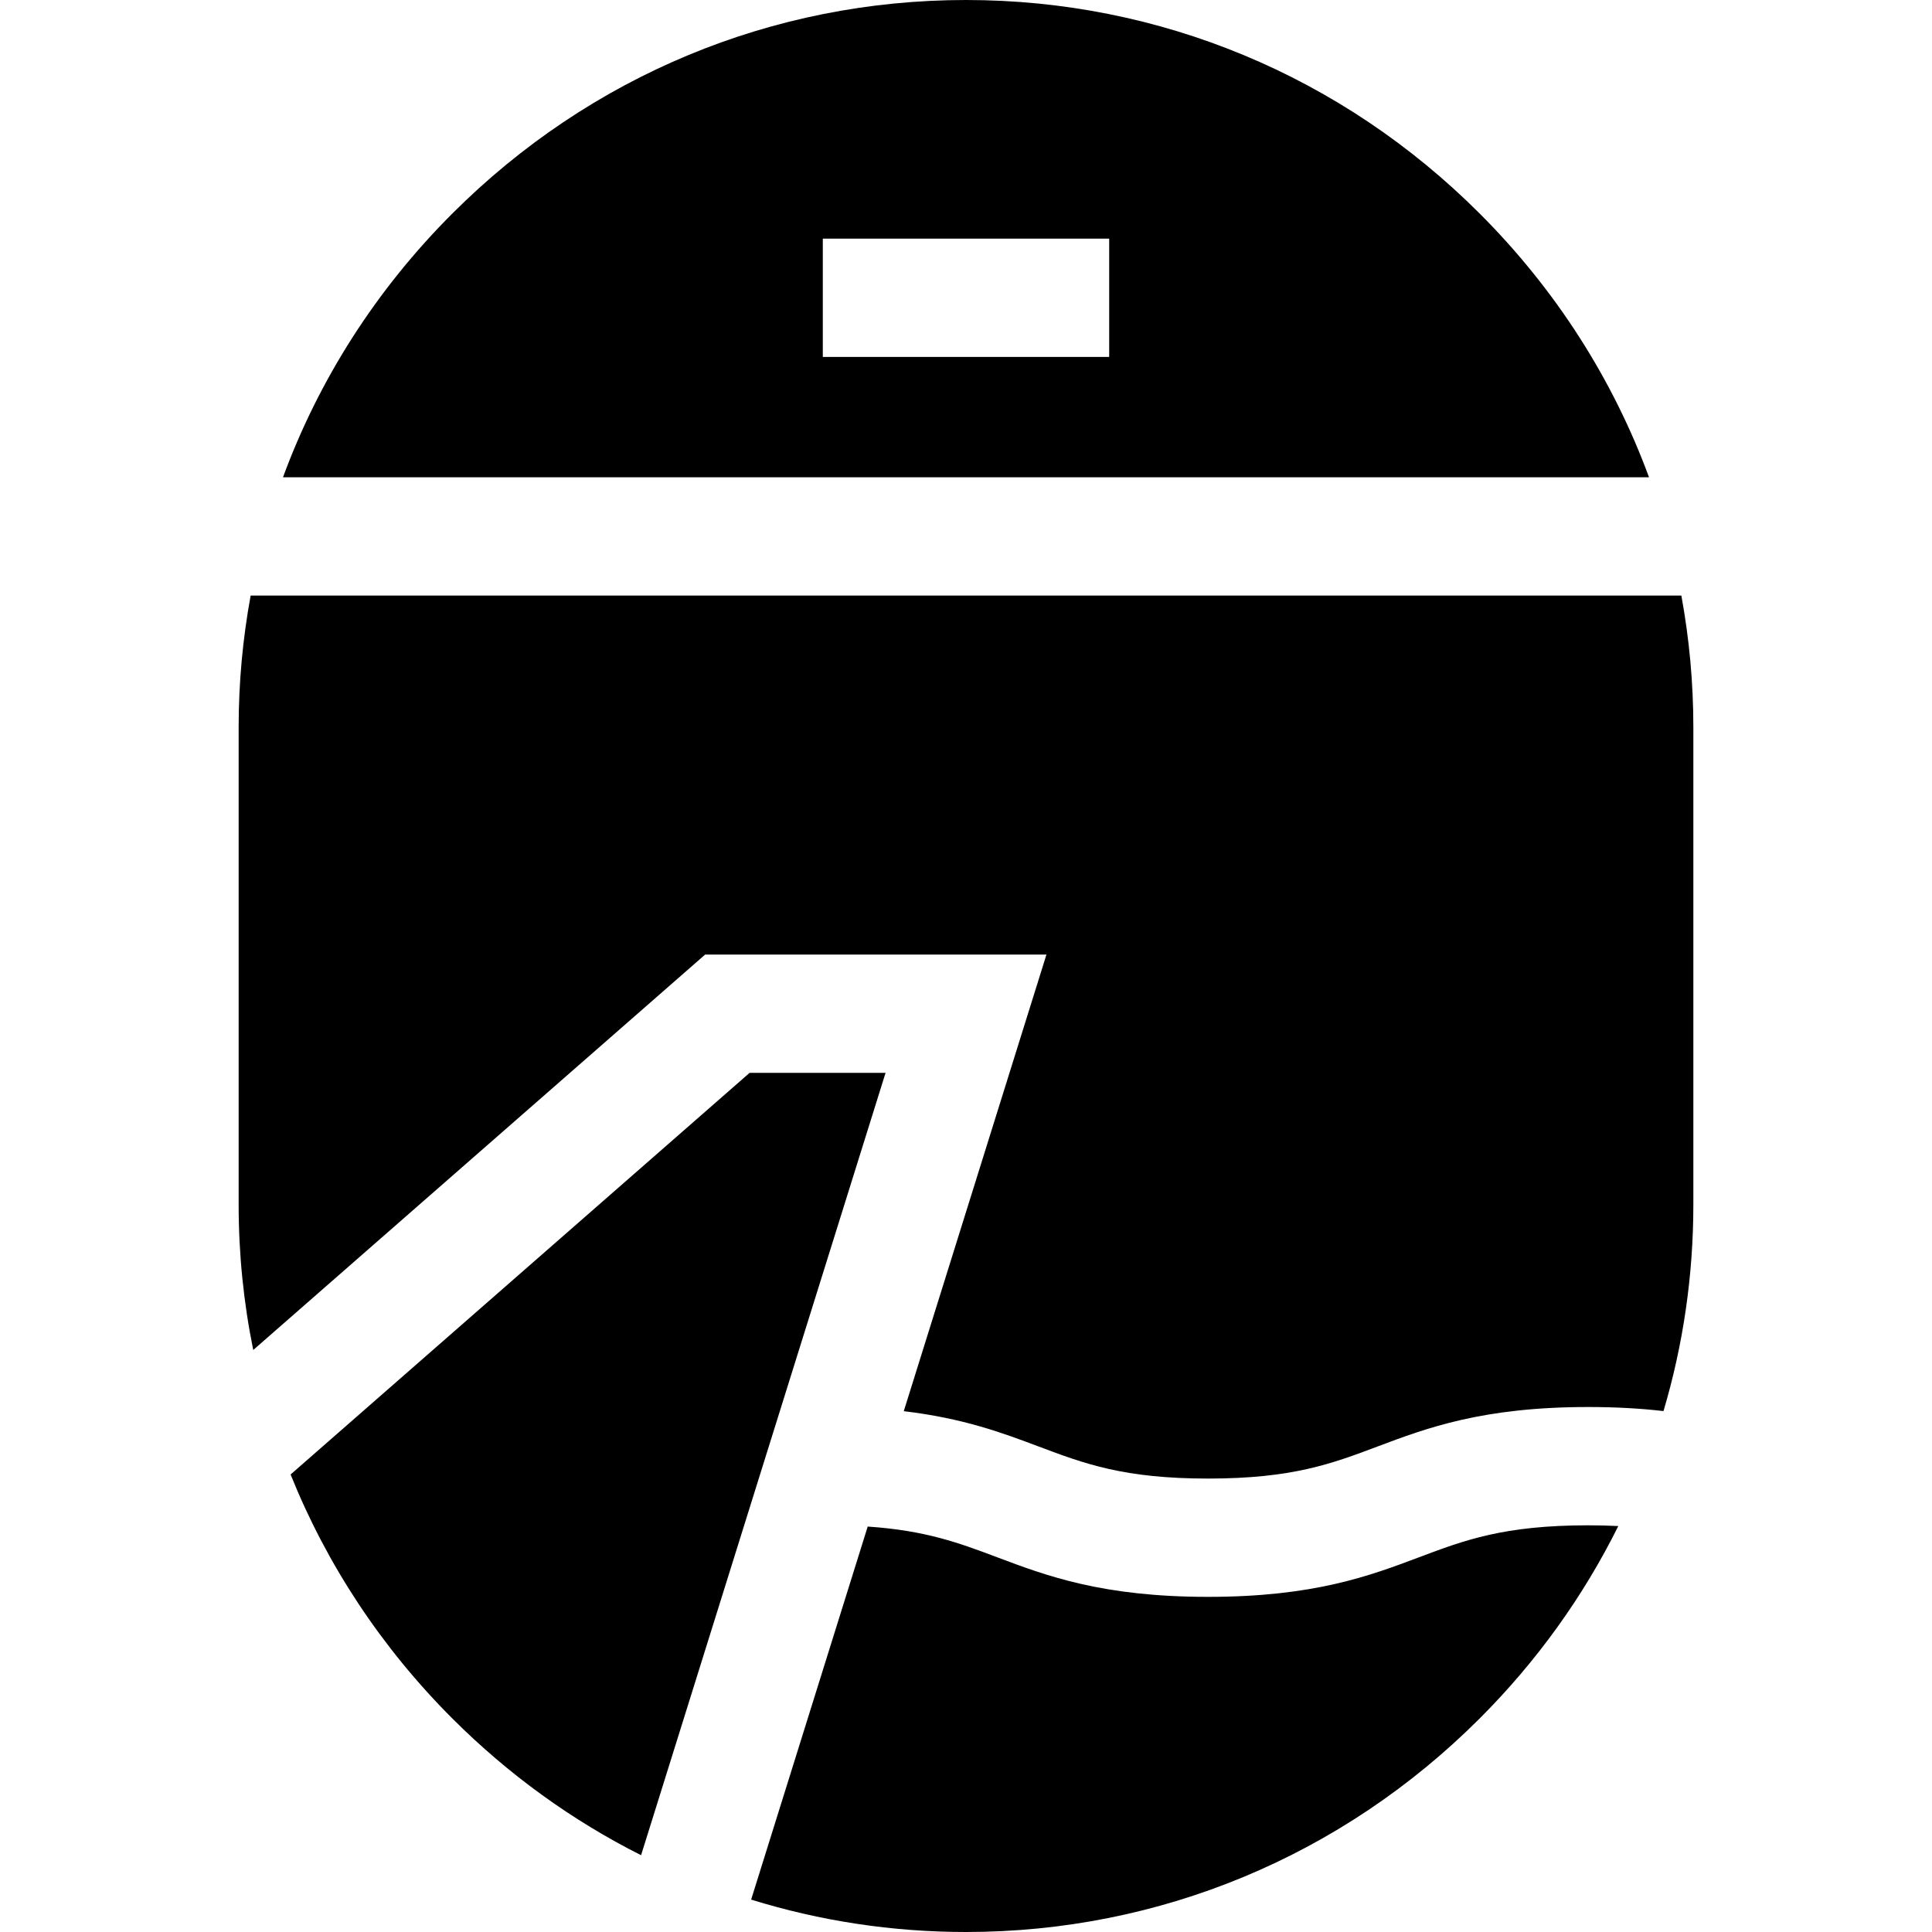 <?xml version="1.0" encoding="iso-8859-1"?>
<!-- Generator: Adobe Illustrator 19.0.0, SVG Export Plug-In . SVG Version: 6.00 Build 0)  -->
<svg version="1.1" id="Layer_1" xmlns="http://www.w3.org/2000/svg" xmlns:xlink="http://www.w3.org/1999/xlink" x="0px" y="0px"
	 viewBox="0 0 512 512" style="enable-background:new 0 0 512 512;" xml:space="preserve">
<g>
	<g>
		<path d="M420.887,404.223c-22.329,0-32.764,3.927-44.843,8.475c-13.055,4.915-27.853,10.486-55.888,10.486
			c-28.035,0-42.83-5.571-55.885-10.486c-10.003-3.766-18.883-7.105-34.321-8.142l-30.891,98.856
			C217.281,509.063,236.425,512,256,512c51.292,0,99.643-20.104,136.148-56.608c15.158-15.158,27.479-32.365,36.716-50.971
			C426.379,404.296,423.741,404.223,420.887,404.223z"/>
	</g>
</g>
<g>
	<g>
		<g>
			<polygon points="437.007,126.487 437.006,126.487 437.007,126.488 			"/>
			<path d="M256,0c-51.292,0-99.643,20.104-136.148,56.608c-20.175,20.175-35.328,43.971-44.858,69.879h362.013
				c-9.531-25.907-24.683-49.704-44.858-69.878C355.643,20.104,307.292,0,256,0z M293.945,94.59h-75.892V63.244h75.892V94.59z"/>
		</g>
	</g>
</g>
<g>
	<g>
		<path d="M198.646,284.322L77.011,390.752c9.595,23.877,24.035,45.832,42.841,64.639c14.906,14.906,31.789,27.074,50.039,36.259
			l64.79-207.329H198.646z"/>
	</g>
</g>
<g>
	<g>
		<path d="M445.578,157.835H66.422c-2.095,11.412-3.179,23.087-3.179,34.922v126.488c0,13.08,1.315,25.967,3.868,38.517
			l119.756-104.787h90.452l-37.813,121.004c15.833,1.867,26.288,5.798,35.81,9.382c12.08,4.548,22.512,8.475,44.841,8.475
			c22.329,0,32.763-3.928,44.843-8.475c13.055-4.915,27.852-10.487,55.887-10.487c7.642,0,14.203,0.412,19.956,1.078
			c5.208-17.552,7.913-35.932,7.913-54.71V192.757C448.756,180.922,447.673,169.247,445.578,157.835z"/>
	</g>
</g>
<g>
</g>
<g>
</g>
<g>
</g>
<g>
</g>
<g>
</g>
<g>
</g>
<g>
</g>
<g>
</g>
<g>
</g>
<g>
</g>
<g>
</g>
<g>
</g>
<g>
</g>
<g>
</g>
<g>
</g>
</svg>
